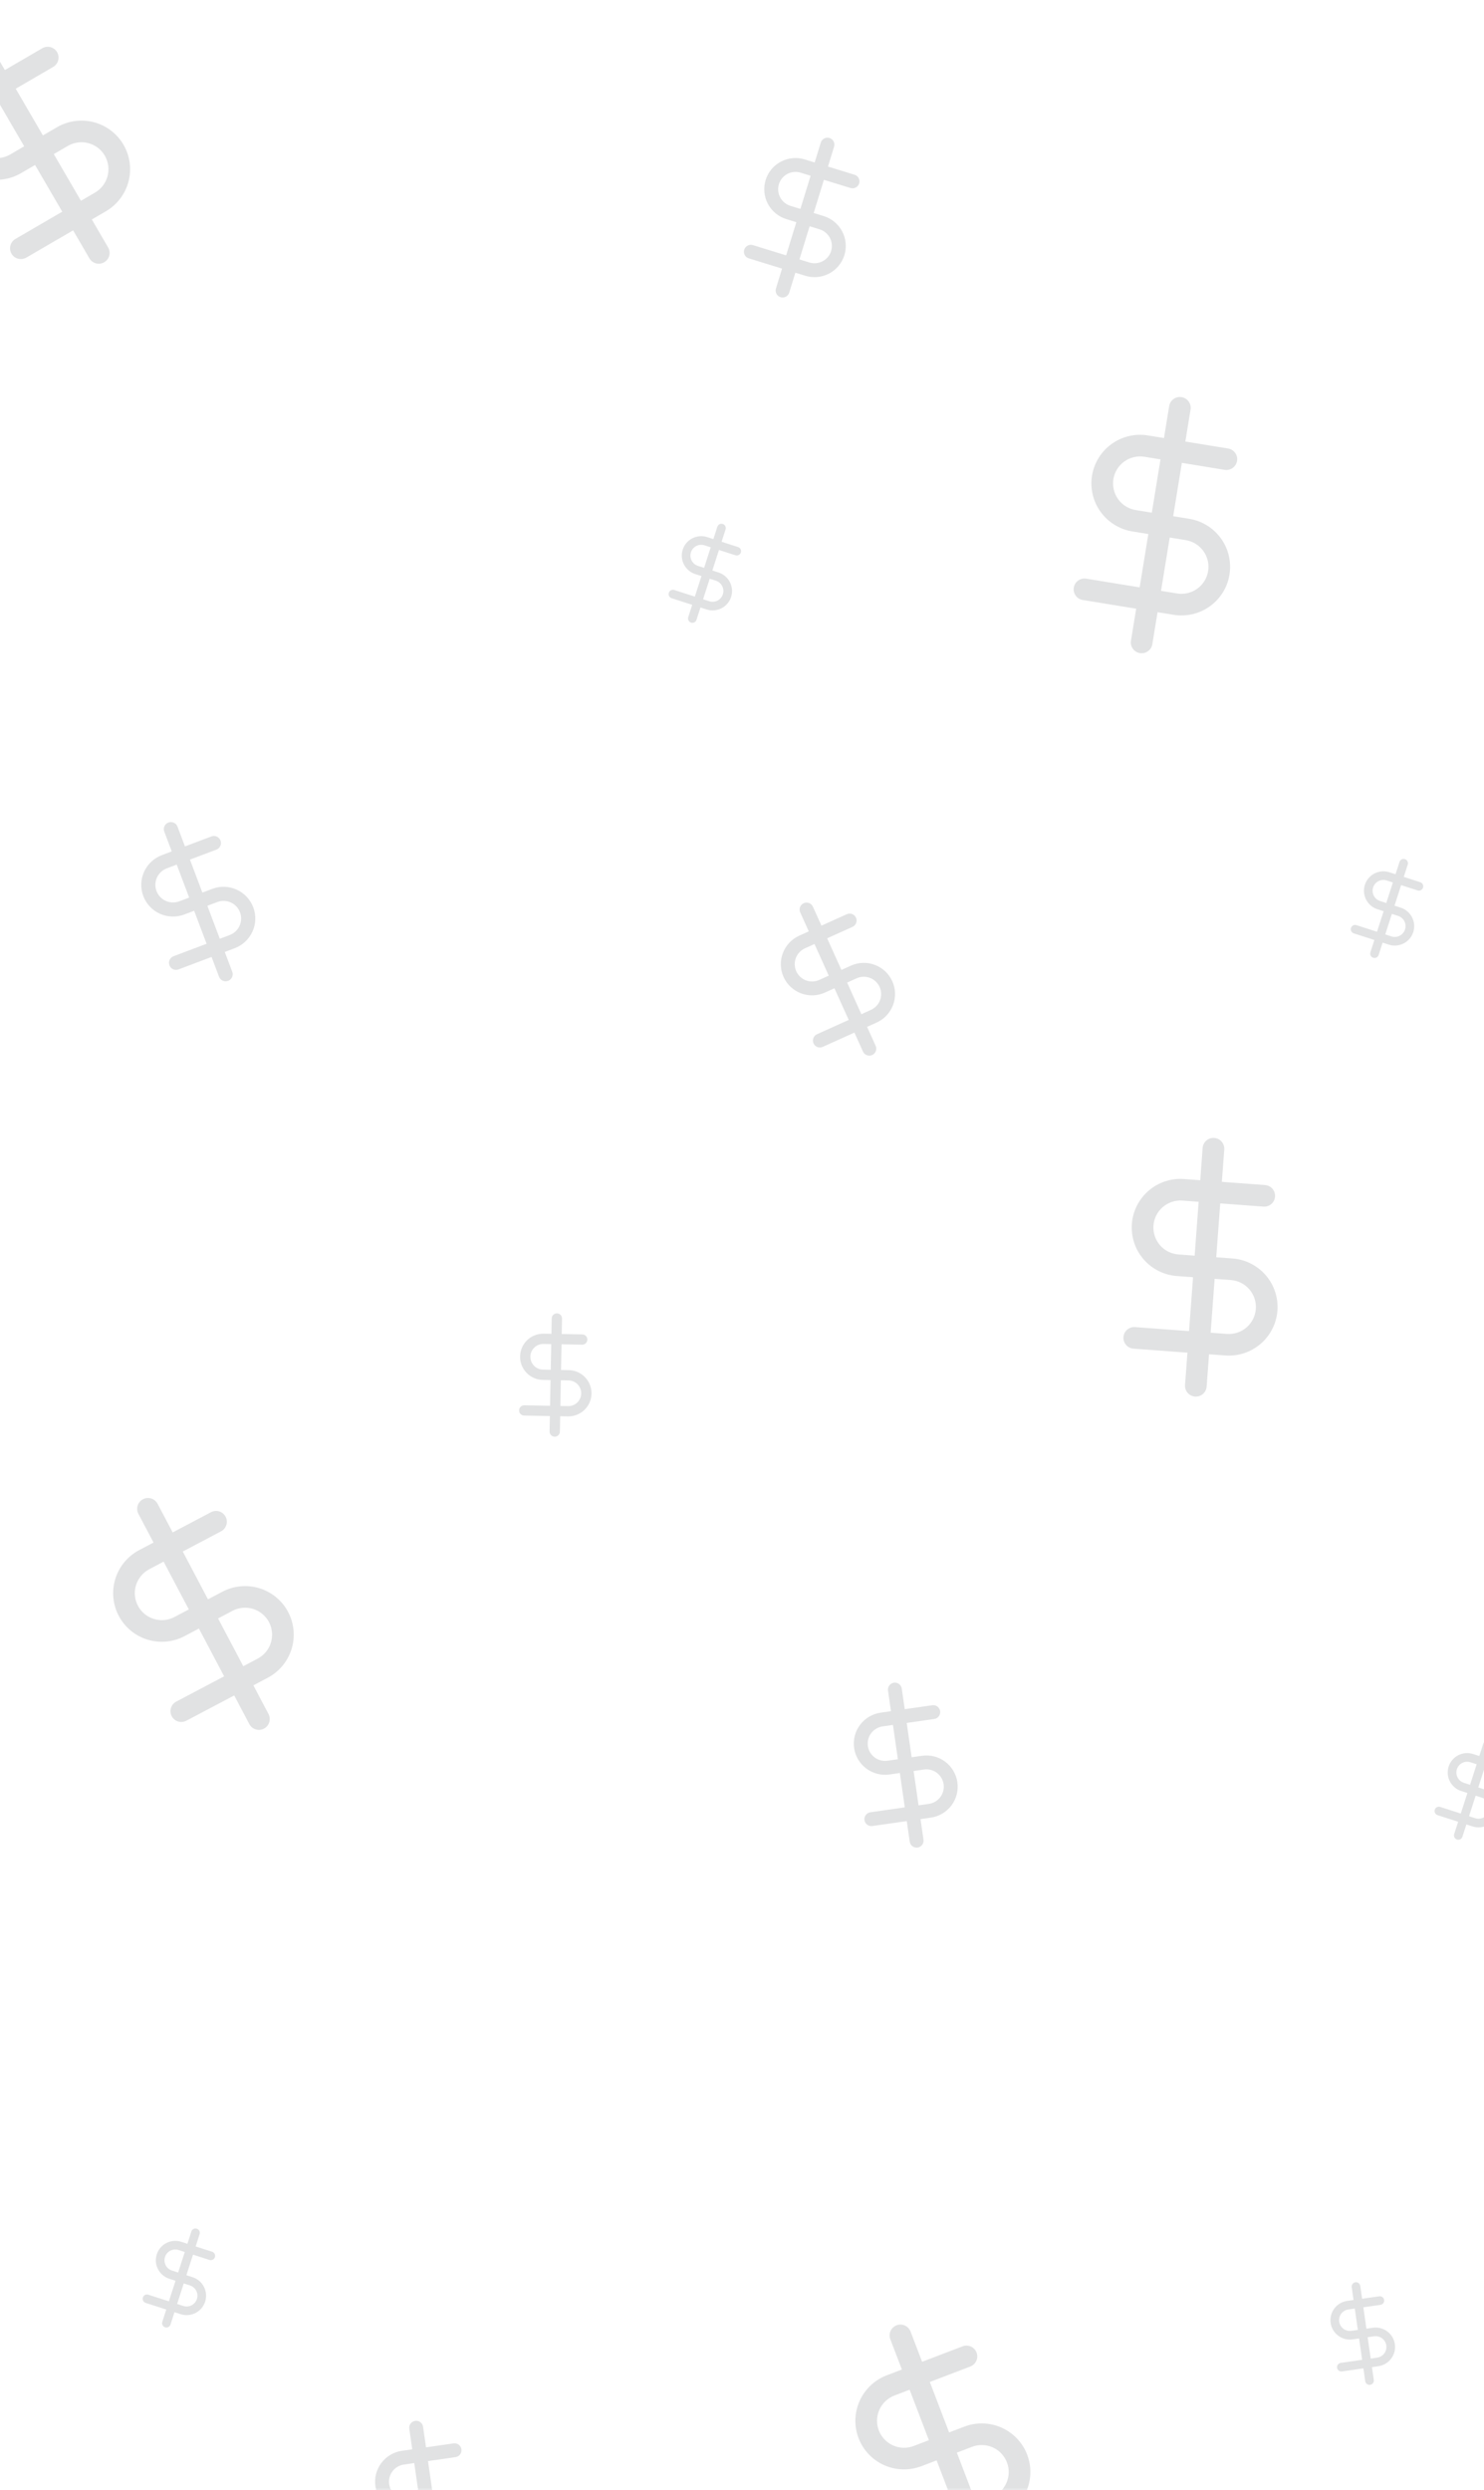 <svg width="372" height="624" viewBox="0 0 372 624" fill="none" xmlns="http://www.w3.org/2000/svg">
<path fillRule="evenodd" clip-rule="evenodd" d="M35.831 375.757C37.157 375.057 38.797 375.563 39.495 376.885L43.288 384.071L52.89 379.004C54.215 378.304 55.856 378.809 56.554 380.132C57.252 381.455 56.744 383.094 55.418 383.794L45.816 388.862L52.136 400.838L55.737 398.937C58.602 397.426 61.949 397.111 65.041 398.063C68.134 399.016 70.719 401.157 72.228 404.015C73.736 406.874 74.045 410.216 73.086 413.307C72.127 416.397 69.979 418.983 67.114 420.495L63.513 422.395L67.305 429.581C68.003 430.903 67.495 432.543 66.169 433.243C64.843 433.942 63.202 433.437 62.504 432.114L58.712 424.929L46.709 431.263C45.384 431.963 43.743 431.457 43.045 430.135C42.347 428.812 42.855 427.172 44.181 426.472L56.184 420.138L49.863 408.162L46.263 410.062C43.398 411.574 40.051 411.889 36.958 410.936C33.866 409.984 31.281 407.843 29.772 404.985C28.263 402.126 27.955 398.784 28.914 395.693C29.873 392.603 32.021 390.017 34.886 388.505L38.487 386.605L34.694 379.419C33.996 378.096 34.505 376.457 35.831 375.757ZM41.015 391.395L37.414 393.296C35.822 394.136 34.629 395.572 34.096 397.289C33.563 399.006 33.735 400.863 34.573 402.451C35.411 404.039 36.847 405.228 38.565 405.757C40.283 406.286 42.143 406.112 43.734 405.272L47.335 403.371L41.015 391.395ZM54.664 405.628L60.985 417.604L64.586 415.704C66.177 414.864 67.371 413.428 67.903 411.711C68.436 409.994 68.265 408.137 67.427 406.549C66.588 404.961 65.152 403.771 63.434 403.242C61.716 402.713 59.857 402.888 58.265 403.728L54.664 405.628Z" fill="#010E11" fill-opacity="0.12"/>
<path fillRule="evenodd" clip-rule="evenodd" d="M296.198 99.534C297.677 99.775 298.682 101.167 298.441 102.643L297.135 110.663L307.851 112.408C309.331 112.649 310.335 114.041 310.095 115.518C309.854 116.994 308.46 117.995 306.98 117.754L296.264 116.009L294.087 129.374L298.105 130.029C301.303 130.55 304.163 132.317 306.056 134.941C307.949 137.565 308.721 140.831 308.201 144.022C307.682 147.212 305.913 150.065 303.285 151.952C300.657 153.84 297.384 154.608 294.186 154.087L290.168 153.432L288.862 161.451C288.621 162.928 287.227 163.929 285.747 163.688C284.268 163.447 283.263 162.055 283.504 160.579L284.81 152.559L271.415 150.377C269.936 150.136 268.931 148.744 269.172 147.268C269.412 145.792 270.806 144.79 272.286 145.031L285.681 147.213L287.858 133.848L283.84 133.193C280.642 132.672 277.783 130.905 275.889 128.281C273.996 125.657 273.224 122.391 273.744 119.2C274.263 116.01 276.032 113.157 278.66 111.27C281.289 109.382 284.561 108.614 287.759 109.135L291.777 109.79L293.083 101.771C293.324 100.294 294.718 99.293 296.198 99.534ZM290.906 115.136L286.888 114.481C285.112 114.192 283.293 114.619 281.833 115.667C280.373 116.716 279.39 118.301 279.102 120.073C278.813 121.846 279.242 123.66 280.294 125.118C281.345 126.576 282.934 127.558 284.711 127.847L288.729 128.501L290.906 115.136ZM293.216 134.72L291.039 148.086L295.057 148.741C296.834 149.03 298.652 148.603 300.112 147.555C301.572 146.506 302.555 144.921 302.843 143.149C303.132 141.376 302.703 139.562 301.652 138.104C300.6 136.646 299.011 135.664 297.235 135.375L293.216 134.72Z" fill="#010E11" fill-opacity="0.12"/>
<path fillRule="evenodd" clip-rule="evenodd" d="M-6.58 9.559C-5.284 8.805 -3.624 9.242 -2.872 10.534L1.216 17.556L10.599 12.094C11.895 11.339 13.555 11.776 14.307 13.068C15.06 14.361 14.62 16.02 13.325 16.775L3.942 22.237L10.755 33.94L14.273 31.892C17.073 30.262 20.404 29.808 23.533 30.631C26.663 31.454 29.335 33.485 30.961 36.279C32.587 39.072 33.035 42.399 32.205 45.526C31.375 48.654 29.337 51.327 26.537 52.957L23.018 55.005L27.106 62.027C27.859 63.32 27.419 64.979 26.123 65.733C24.828 66.487 23.167 66.051 22.415 64.758L18.327 57.736L6.598 64.565C5.303 65.319 3.643 64.882 2.89 63.59C2.137 62.297 2.578 60.638 3.873 59.883L15.602 53.055L8.789 41.352L5.27 43.401C2.47 45.031 -0.861 45.484 -3.99 44.661C-7.12 43.839 -9.791 41.807 -11.418 39.014C-13.044 36.22 -13.491 32.894 -12.662 29.766C-11.832 26.638 -9.793 23.965 -6.994 22.336L-3.475 20.287L-7.563 13.265C-8.316 11.973 -7.875 10.313 -6.58 9.559ZM-0.75 24.968L-4.268 27.017C-5.824 27.922 -6.956 29.407 -7.417 31.145C-7.878 32.882 -7.63 34.73 -6.726 36.282C-5.823 37.834 -4.338 38.963 -2.6 39.42C-0.861 39.877 0.989 39.625 2.545 38.72L6.063 36.671L-0.75 24.968ZM13.48 38.621L20.293 50.324L23.812 48.276C25.367 47.37 26.5 45.885 26.961 44.148C27.422 42.41 27.173 40.562 26.269 39.01C25.366 37.458 23.882 36.33 22.143 35.873C20.404 35.415 18.554 35.667 16.999 36.573L13.48 38.621Z" fill="#010E11" fill-opacity="0.12"/>
<path fillRule="evenodd" clip-rule="evenodd" d="M304.381 285.2C305.876 285.311 306.998 286.61 306.887 288.102L306.285 296.205L317.112 297.009C318.607 297.12 319.729 298.42 319.618 299.911C319.507 301.403 318.206 302.522 316.711 302.411L305.883 301.607L304.88 315.111L308.94 315.413C312.171 315.653 315.174 317.163 317.289 319.613C319.404 322.062 320.457 325.248 320.218 328.472C319.978 331.695 318.465 334.691 316.011 336.801C313.558 338.91 310.364 339.961 307.134 339.721L303.073 339.419L302.471 347.522C302.361 349.013 301.059 350.132 299.564 350.021C298.069 349.91 296.947 348.611 297.058 347.119L297.66 339.017L284.126 338.011C282.631 337.9 281.509 336.6 281.62 335.109C281.73 333.617 283.032 332.498 284.527 332.609L298.061 333.615L299.065 320.11L295.005 319.809C291.774 319.569 288.771 318.058 286.656 315.609C284.541 313.16 283.488 309.973 283.727 306.75C283.967 303.526 285.48 300.53 287.933 298.42C290.387 296.311 293.58 295.261 296.811 295.501L300.871 295.802L301.473 287.7C301.584 286.208 302.886 285.089 304.381 285.2ZM300.47 301.204L296.41 300.902C294.615 300.769 292.841 301.353 291.478 302.525C290.114 303.697 289.274 305.361 289.141 307.152C289.008 308.943 289.593 310.713 290.768 312.074C291.943 313.434 293.611 314.274 295.406 314.407L299.466 314.709L300.47 301.204ZM304.478 320.513L303.475 334.017L307.535 334.319C309.33 334.452 311.104 333.869 312.467 332.697C313.83 331.525 314.671 329.86 314.804 328.07C314.937 326.279 314.352 324.508 313.177 323.148C312.002 321.787 310.333 320.948 308.539 320.814L304.478 320.513Z" fill="#010E11" fill-opacity="0.12"/>
<path fillRule="evenodd" clip-rule="evenodd" d="M224.747 582.786C226.147 582.251 227.715 582.949 228.249 584.346L231.151 591.935L241.292 588.058C242.693 587.522 244.261 588.221 244.795 589.618C245.329 591.015 244.627 592.582 243.227 593.117L233.086 596.995L237.922 609.643L241.725 608.189C244.751 607.032 248.111 607.122 251.067 608.439C254.023 609.756 256.332 612.192 257.487 615.211C258.641 618.23 258.546 621.585 257.223 624.538C255.9 627.491 253.456 629.8 250.431 630.957L246.628 632.411L249.529 640C250.064 641.397 249.362 642.964 247.961 643.499C246.561 644.035 244.993 643.336 244.459 641.939L241.557 634.35L228.881 639.197C227.481 639.732 225.912 639.033 225.378 637.636C224.844 636.239 225.546 634.673 226.946 634.137L239.623 629.29L234.786 616.642L230.983 618.096C227.957 619.253 224.597 619.163 221.641 617.846C218.685 616.529 216.376 614.093 215.222 611.074C214.067 608.055 214.162 604.7 215.486 601.747C216.809 598.794 219.252 596.485 222.278 595.328L226.081 593.874L223.179 586.285C222.645 584.888 223.347 583.321 224.747 582.786ZM228.015 598.934L224.212 600.388C222.531 601.031 221.174 602.313 220.439 603.954C219.704 605.594 219.651 607.458 220.292 609.136C220.934 610.813 222.217 612.166 223.859 612.898C225.501 613.629 227.368 613.679 229.049 613.036L232.852 611.582L228.015 598.934ZM239.857 614.703L244.693 627.351L248.496 625.897C250.177 625.255 251.534 623.972 252.27 622.331C253.005 620.691 253.057 618.827 252.416 617.15C251.775 615.472 250.492 614.119 248.85 613.387C247.208 612.656 245.341 612.606 243.66 613.249L239.857 614.703Z" fill="#010E11" fill-opacity="0.12"/>
<path fillRule="evenodd" clip-rule="evenodd" d="M224.078 421.736C225.03 421.599 225.914 422.259 226.05 423.21L226.793 428.375L233.694 427.383C234.647 427.246 235.531 427.905 235.667 428.856C235.804 429.807 235.142 430.689 234.189 430.826L227.288 431.818L228.525 440.426L231.113 440.054C233.173 439.758 235.265 440.29 236.93 441.534C238.595 442.777 239.696 444.63 239.991 446.685C240.287 448.74 239.752 450.828 238.505 452.49C237.257 454.152 235.4 455.252 233.341 455.548L230.753 455.92L231.495 461.085C231.632 462.036 230.97 462.918 230.017 463.055C229.064 463.192 228.181 462.532 228.044 461.581L227.302 456.416L218.675 457.656C217.722 457.793 216.839 457.134 216.702 456.183C216.566 455.232 217.227 454.35 218.18 454.213L226.807 452.973L225.57 444.365L222.981 444.737C220.922 445.033 218.83 444.501 217.165 443.257C215.5 442.014 214.399 440.161 214.104 438.106C213.808 436.051 214.343 433.963 215.59 432.301C216.837 430.639 218.695 429.539 220.754 429.243L223.342 428.871L222.6 423.706C222.463 422.755 223.125 421.873 224.078 421.736ZM223.837 432.314L221.249 432.686C220.105 432.851 219.073 433.462 218.38 434.385C217.687 435.309 217.39 436.469 217.554 437.61C217.718 438.752 218.33 439.781 219.255 440.472C220.18 441.163 221.342 441.458 222.486 441.294L225.075 440.922L223.837 432.314ZM229.02 443.869L230.258 452.477L232.846 452.105C233.99 451.94 235.022 451.329 235.715 450.406C236.407 449.482 236.705 448.322 236.54 447.181C236.376 446.039 235.765 445.01 234.84 444.319C233.915 443.628 232.752 443.333 231.608 443.497L229.02 443.869Z" fill="#010E11" fill-opacity="0.12"/>
<path fillRule="evenodd" clip-rule="evenodd" d="M104.078 606.736C105.03 606.599 105.914 607.259 106.05 608.21L106.793 613.375L113.694 612.383C114.647 612.246 115.531 612.905 115.667 613.856C115.804 614.807 115.142 615.689 114.189 615.826L107.288 616.818L108.525 625.426L111.113 625.054C113.173 624.758 115.265 625.29 116.93 626.534C118.595 627.777 119.696 629.63 119.991 631.685C120.287 633.74 119.752 635.828 118.505 637.49C117.257 639.152 115.4 640.252 113.341 640.548L110.753 640.92L111.495 646.085C111.632 647.036 110.97 647.918 110.017 648.055C109.064 648.192 108.181 647.532 108.044 646.581L107.302 641.416L98.675 642.656C97.722 642.793 96.839 642.134 96.702 641.183C96.566 640.232 97.227 639.35 98.18 639.213L106.807 637.973L105.57 629.365L102.981 629.737C100.922 630.033 98.83 629.501 97.165 628.257C95.5 627.014 94.399 625.161 94.104 623.106C93.808 621.051 94.343 618.963 95.59 617.301C96.837 615.639 98.695 614.539 100.754 614.243L103.342 613.871L102.6 608.706C102.463 607.755 103.125 606.873 104.078 606.736ZM103.837 617.314L101.249 617.686C100.105 617.851 99.073 618.462 98.38 619.385C97.687 620.309 97.39 621.469 97.554 622.61C97.718 623.752 98.33 624.781 99.255 625.472C100.18 626.163 101.342 626.458 102.486 626.294L105.075 625.922L103.837 617.314ZM109.02 628.869L110.258 637.477L112.846 637.105C113.99 636.94 115.022 636.329 115.715 635.406C116.407 634.482 116.705 633.322 116.54 632.181C116.376 631.039 115.765 630.01 114.84 629.319C113.915 628.628 112.752 628.333 111.608 628.497L109.02 628.869Z" fill="#010E11" fill-opacity="0.12"/>
<path fillRule="evenodd" clip-rule="evenodd" d="M201.467 226.369C202.344 225.974 203.376 226.363 203.771 227.238L205.916 231.995L212.272 229.128C213.149 228.732 214.181 229.121 214.576 229.997C214.971 230.873 214.579 231.903 213.702 232.299L207.346 235.166L210.921 243.093L213.305 242.018C215.201 241.163 217.359 241.094 219.303 241.828C221.248 242.561 222.819 244.036 223.673 245.928C224.526 247.82 224.591 249.975 223.854 251.918C223.116 253.861 221.637 255.432 219.74 256.288L217.357 257.363L219.502 262.119C219.897 262.995 219.506 264.026 218.628 264.421C217.75 264.817 216.719 264.428 216.324 263.552L214.179 258.796L206.234 262.379C205.356 262.775 204.325 262.386 203.93 261.51C203.535 260.635 203.926 259.604 204.804 259.208L212.749 255.625L209.173 247.697L206.79 248.772C204.893 249.628 202.736 249.696 200.791 248.963C198.847 248.23 197.275 246.755 196.422 244.862C195.568 242.97 195.503 240.816 196.241 238.873C196.978 236.93 198.458 235.358 200.354 234.503L202.738 233.428L200.593 228.671C200.198 227.796 200.589 226.765 201.467 226.369ZM204.168 236.599L201.785 237.674C200.731 238.149 199.909 239.022 199.499 240.102C199.089 241.181 199.126 242.378 199.6 243.429C200.074 244.48 200.947 245.3 202.027 245.707C203.107 246.115 204.306 246.077 205.36 245.601L207.743 244.526L204.168 236.599ZM212.351 246.264L215.927 254.192L218.31 253.117C219.364 252.642 220.186 251.768 220.595 250.689C221.005 249.61 220.969 248.413 220.495 247.361C220.021 246.31 219.148 245.491 218.067 245.083C216.987 244.676 215.788 244.714 214.735 245.189L212.351 246.264Z" fill="#010E11" fill-opacity="0.12"/>
<path fillRule="evenodd" clip-rule="evenodd" d="M207.929 34.585C208.849 34.868 209.366 35.842 209.084 36.76L207.551 41.748L214.215 43.796C215.136 44.079 215.653 45.053 215.371 45.971C215.088 46.889 214.113 47.404 213.193 47.121L206.529 45.073L203.973 53.385L206.473 54.153C208.461 54.765 210.126 56.139 211.101 57.974C212.075 59.81 212.28 61.955 211.67 63.94C211.06 65.924 209.686 67.584 207.848 68.555C206.011 69.525 203.861 69.727 201.873 69.116L199.374 68.348L197.84 73.335C197.558 74.253 196.583 74.768 195.663 74.485C194.743 74.203 194.226 73.229 194.508 72.311L196.041 67.323L187.711 64.762C186.79 64.479 186.273 63.506 186.555 62.587C186.838 61.669 187.812 61.154 188.733 61.437L197.063 63.998L199.619 55.686L197.12 54.917C195.131 54.306 193.466 52.932 192.492 51.096C191.517 49.261 191.312 47.115 191.922 45.131C192.532 43.147 193.907 41.487 195.744 40.516C197.581 39.545 199.731 39.344 201.719 39.955L204.218 40.723L205.752 35.736C206.034 34.818 207.009 34.303 207.929 34.585ZM203.196 44.048L200.697 43.28C199.592 42.94 198.398 43.053 197.378 43.592C196.357 44.131 195.593 45.053 195.254 46.156C194.915 47.258 195.029 48.45 195.571 49.47C196.112 50.489 197.037 51.253 198.142 51.592L200.641 52.361L203.196 44.048ZM202.951 56.71L200.396 65.023L202.895 65.791C204 66.13 205.194 66.018 206.215 65.479C207.235 64.94 207.999 64.017 208.338 62.915C208.677 61.813 208.563 60.621 208.022 59.601C207.48 58.582 206.555 57.818 205.45 57.478L202.951 56.71Z" fill="#010E11" fill-opacity="0.12"/>
<path fillRule="evenodd" clip-rule="evenodd" d="M339.758 572.008C340.35 571.923 340.9 572.333 340.985 572.925L341.447 576.137L345.74 575.52C346.333 575.435 346.882 575.845 346.967 576.437C347.052 577.028 346.641 577.577 346.048 577.662L341.755 578.279L342.524 583.634L344.134 583.402C345.415 583.218 346.717 583.549 347.752 584.323C348.788 585.097 349.473 586.249 349.657 587.527C349.841 588.806 349.508 590.104 348.732 591.138C347.956 592.172 346.801 592.857 345.52 593.041L343.91 593.272L344.372 596.485C344.457 597.077 344.045 597.625 343.452 597.71C342.86 597.796 342.31 597.385 342.225 596.794L341.763 593.581L336.397 594.352C335.804 594.438 335.255 594.027 335.17 593.436C335.085 592.844 335.496 592.296 336.089 592.21L341.455 591.439L340.686 586.084L339.076 586.316C337.795 586.5 336.493 586.169 335.458 585.395C334.422 584.622 333.737 583.469 333.553 582.191C333.369 580.913 333.702 579.614 334.478 578.58C335.254 577.546 336.409 576.861 337.69 576.677L339.3 576.446L338.838 573.233C338.753 572.642 339.165 572.093 339.758 572.008ZM339.608 578.588L337.998 578.819C337.287 578.922 336.645 579.302 336.214 579.876C335.783 580.451 335.598 581.172 335.7 581.882C335.802 582.592 336.182 583.233 336.758 583.662C337.333 584.092 338.056 584.276 338.768 584.174L340.378 583.942L339.608 578.588ZM342.832 585.776L343.602 591.13L345.212 590.899C345.924 590.797 346.566 590.417 346.997 589.842C347.428 589.268 347.612 588.546 347.51 587.836C347.408 587.126 347.028 586.486 346.452 586.056C345.877 585.626 345.154 585.442 344.442 585.544L342.832 585.776Z" fill="#010E11" fill-opacity="0.12"/>
<path fillRule="evenodd" clip-rule="evenodd" d="M49.339 558.572C49.909 558.756 50.223 559.366 50.039 559.935L49.045 563.024L53.173 564.353C53.744 564.537 54.057 565.147 53.874 565.716C53.691 566.284 53.081 566.597 52.511 566.413L48.382 565.084L46.724 570.234L48.272 570.732C49.504 571.129 50.528 571.997 51.12 573.147C51.711 574.296 51.821 575.633 51.425 576.862C51.029 578.091 50.161 579.112 49.01 579.701C47.859 580.29 46.52 580.398 45.288 580.001L43.74 579.503L42.746 582.592C42.562 583.161 41.952 583.474 41.382 583.29C40.812 583.107 40.498 582.497 40.681 581.928L41.676 578.838L36.515 577.177C35.945 576.993 35.631 576.383 35.815 575.815C35.998 575.246 36.608 574.934 37.178 575.117L42.339 576.778L43.997 571.629L42.449 571.13C41.217 570.734 40.192 569.865 39.601 568.716C39.01 567.566 38.9 566.23 39.296 565.001C39.691 563.772 40.56 562.75 41.711 562.162C42.862 561.573 44.2 561.465 45.432 561.861L46.981 562.36L47.975 559.27C48.158 558.701 48.769 558.389 49.339 558.572ZM46.318 564.42L44.769 563.921C44.085 563.701 43.341 563.761 42.702 564.088C42.062 564.415 41.58 564.982 41.36 565.665C41.14 566.348 41.201 567.091 41.53 567.729C41.858 568.368 42.427 568.85 43.112 569.071L44.66 569.569L46.318 564.42ZM46.061 572.293L44.403 577.443L45.952 577.941C46.636 578.162 47.38 578.102 48.019 577.775C48.658 577.447 49.141 576.88 49.361 576.197C49.581 575.514 49.52 574.772 49.191 574.133C48.863 573.495 48.294 573.012 47.609 572.792L46.061 572.293Z" fill="#010E11" fill-opacity="0.12"/>
<path fillRule="evenodd" clip-rule="evenodd" d="M373.182 436.326C373.752 436.509 374.066 437.119 373.883 437.688L372.888 440.778L377.017 442.107C377.587 442.29 377.901 442.9 377.717 443.469C377.534 444.038 376.924 444.35 376.354 444.167L372.225 442.838L370.567 447.987L372.116 448.485C373.347 448.882 374.372 449.751 374.963 450.9C375.554 452.05 375.664 453.386 375.268 454.615C374.873 455.844 374.004 456.866 372.853 457.454C371.702 458.043 370.364 458.151 369.132 457.755L367.584 457.256L366.589 460.346C366.406 460.915 365.795 461.227 365.225 461.043C364.655 460.86 364.341 460.25 364.525 459.681L365.519 456.592L360.358 454.93C359.788 454.747 359.475 454.137 359.658 453.568C359.841 452.999 360.451 452.687 361.021 452.87L366.182 454.532L367.84 449.382L366.292 448.884C365.06 448.487 364.036 447.619 363.444 446.469C362.853 445.32 362.743 443.983 363.139 442.754C363.535 441.525 364.403 440.504 365.554 439.915C366.705 439.326 368.044 439.218 369.276 439.615L370.824 440.113L371.818 437.024C372.002 436.455 372.612 436.142 373.182 436.326ZM370.161 442.173L368.613 441.675C367.928 441.454 367.184 441.514 366.545 441.841C365.906 442.168 365.423 442.736 365.203 443.419C364.983 444.102 365.044 444.844 365.373 445.483C365.701 446.121 366.27 446.604 366.955 446.824L368.503 447.322L370.161 442.173ZM369.904 450.047L368.247 455.196L369.795 455.695C370.479 455.915 371.223 455.855 371.862 455.528C372.502 455.201 372.984 454.634 373.204 453.951C373.424 453.268 373.363 452.525 373.034 451.887C372.706 451.248 372.137 450.766 371.453 450.545L369.904 450.047Z" fill="#010E11" fill-opacity="0.12"/>
<path fillRule="evenodd" clip-rule="evenodd" d="M352.182 215.326C352.752 215.509 353.066 216.119 352.883 216.688L351.888 219.778L356.017 221.107C356.587 221.29 356.901 221.9 356.717 222.469C356.534 223.038 355.924 223.35 355.354 223.167L351.225 221.838L349.567 226.987L351.116 227.485C352.347 227.882 353.372 228.751 353.963 229.9C354.554 231.05 354.664 232.386 354.268 233.615C353.873 234.844 353.004 235.866 351.853 236.454C350.702 237.043 349.364 237.151 348.132 236.755L346.584 236.256L345.589 239.346C345.406 239.915 344.795 240.227 344.225 240.043C343.655 239.86 343.341 239.25 343.525 238.681L344.519 235.592L339.358 233.93C338.788 233.747 338.475 233.137 338.658 232.568C338.841 231.999 339.451 231.687 340.021 231.87L345.182 233.532L346.84 228.382L345.292 227.884C344.06 227.487 343.036 226.619 342.444 225.469C341.853 224.32 341.743 222.983 342.139 221.754C342.535 220.525 343.403 219.504 344.554 218.915C345.705 218.326 347.044 218.218 348.276 218.615L349.824 219.113L350.818 216.024C351.002 215.455 351.612 215.142 352.182 215.326ZM349.161 221.173L347.613 220.675C346.928 220.454 346.184 220.514 345.545 220.841C344.906 221.168 344.423 221.736 344.203 222.419C343.983 223.102 344.044 223.844 344.373 224.483C344.701 225.121 345.27 225.604 345.955 225.824L347.503 226.322L349.161 221.173ZM348.904 229.047L347.247 234.196L348.795 234.695C349.479 234.915 350.223 234.855 350.862 234.528C351.502 234.201 351.984 233.634 352.204 232.951C352.424 232.268 352.363 231.525 352.034 230.887C351.706 230.248 351.137 229.766 350.453 229.545L348.904 229.047Z" fill="#010E11" fill-opacity="0.12"/>
<path fillRule="evenodd" clip-rule="evenodd" d="M181.182 131.326C181.752 131.509 182.066 132.119 181.883 132.688L180.888 135.778L185.017 137.107C185.587 137.29 185.901 137.9 185.717 138.469C185.534 139.038 184.924 139.35 184.354 139.167L180.225 137.838L178.567 142.987L180.116 143.485C181.347 143.882 182.372 144.751 182.963 145.9C183.554 147.05 183.664 148.386 183.268 149.615C182.873 150.844 182.004 151.866 180.853 152.454C179.702 153.043 178.364 153.151 177.132 152.755L175.584 152.256L174.589 155.346C174.406 155.915 173.795 156.227 173.225 156.043C172.655 155.86 172.341 155.25 172.525 154.681L173.519 151.592L168.358 149.93C167.788 149.747 167.475 149.137 167.658 148.568C167.841 147.999 168.451 147.687 169.021 147.87L174.182 149.532L175.84 144.382L174.292 143.884C173.06 143.487 172.036 142.619 171.444 141.469C170.853 140.32 170.743 138.983 171.139 137.754C171.535 136.525 172.403 135.504 173.554 134.915C174.705 134.326 176.044 134.218 177.276 134.615L178.824 135.113L179.818 132.024C180.002 131.455 180.612 131.142 181.182 131.326ZM178.161 137.173L176.613 136.675C175.928 136.454 175.184 136.514 174.545 136.841C173.906 137.168 173.423 137.736 173.203 138.419C172.983 139.102 173.044 139.844 173.373 140.483C173.701 141.121 174.27 141.604 174.955 141.824L176.503 142.322L178.161 137.173ZM177.904 145.047L176.247 150.196L177.795 150.695C178.479 150.915 179.223 150.855 179.862 150.528C180.502 150.201 180.984 149.634 181.204 148.951C181.424 148.268 181.363 147.525 181.034 146.887C180.706 146.248 180.137 145.766 179.453 145.545L177.904 145.047Z" fill="#010E11" fill-opacity="0.12"/>
<path fillRule="evenodd" clip-rule="evenodd" d="M42.214 206.149C43.129 205.803 44.15 206.263 44.495 207.177L46.366 212.136L52.994 209.635C53.909 209.29 54.93 209.75 55.275 210.663C55.619 211.576 55.157 212.597 54.242 212.942L47.614 215.443L50.733 223.709L53.219 222.771C55.196 222.025 57.389 222.093 59.313 222.961C61.238 223.828 62.738 225.424 63.482 227.397C64.227 229.37 64.156 231.559 63.284 233.482C62.412 235.405 60.811 236.904 58.834 237.651L56.349 238.589L58.22 243.548C58.565 244.461 58.102 245.482 57.187 245.827C56.272 246.172 55.251 245.712 54.906 244.799L53.035 239.839L44.75 242.965C43.835 243.311 42.814 242.851 42.469 241.937C42.125 241.024 42.587 240.004 43.502 239.659L51.787 236.533L48.667 228.266L46.182 229.204C44.205 229.95 42.012 229.882 40.088 229.015C38.163 228.147 36.663 226.551 35.919 224.578C35.174 222.605 35.245 220.416 36.117 218.493C36.989 216.571 38.59 215.071 40.567 214.325L43.052 213.387L41.181 208.427C40.836 207.514 41.299 206.494 42.214 206.149ZM44.3 216.693L41.815 217.631C40.716 218.046 39.827 218.879 39.343 219.947C38.858 221.015 38.819 222.231 39.232 223.328C39.646 224.424 40.479 225.31 41.548 225.792C42.618 226.274 43.836 226.312 44.934 225.898L47.42 224.96L44.3 216.693ZM51.981 227.016L55.101 235.282L57.586 234.344C58.685 233.93 59.574 233.097 60.058 232.028C60.542 230.96 60.582 229.744 60.169 228.648C59.755 227.552 58.922 226.665 57.852 226.183C56.783 225.701 55.565 225.663 54.467 226.078L51.981 227.016Z" fill="#010E11" fill-opacity="0.12"/>
<path fillRule="evenodd" clip-rule="evenodd" d="M139.614 329.169C140.327 329.183 140.894 329.77 140.881 330.481L140.808 334.345L145.972 334.442C146.685 334.455 147.252 335.043 147.238 335.754C147.225 336.465 146.636 337.031 145.923 337.018L140.76 336.921L140.64 343.361L142.576 343.397C144.116 343.426 145.582 344.064 146.651 345.172C147.72 346.279 148.305 347.765 148.276 349.302C148.247 350.839 147.608 352.302 146.498 353.368C145.388 354.435 143.899 355.018 142.359 354.989L140.423 354.953L140.35 358.816C140.337 359.528 139.748 360.094 139.035 360.08C138.323 360.067 137.755 359.479 137.769 358.768L137.841 354.904L131.387 354.783C130.674 354.77 130.107 354.183 130.12 353.471C130.134 352.76 130.722 352.194 131.435 352.207L137.889 352.328L138.01 345.889L136.074 345.852C134.533 345.823 133.067 345.185 131.998 344.078C130.929 342.97 130.345 341.485 130.374 339.948C130.402 338.411 131.042 336.948 132.152 335.881C133.261 334.815 134.75 334.232 136.291 334.261L138.227 334.297L138.299 330.433C138.313 329.722 138.901 329.156 139.614 329.169ZM138.179 336.873L136.242 336.837C135.387 336.821 134.559 337.144 133.943 337.737C133.327 338.329 132.971 339.142 132.955 339.996C132.939 340.85 133.264 341.675 133.858 342.291C134.452 342.906 135.266 343.26 136.122 343.276L138.058 343.313L138.179 336.873ZM140.591 345.937L140.471 352.377L142.407 352.413C143.263 352.429 144.09 352.105 144.707 351.513C145.323 350.92 145.678 350.107 145.694 349.253C145.71 348.399 145.386 347.574 144.792 346.959C144.198 346.344 143.384 345.989 142.528 345.973L140.591 345.937Z" fill="#010E11" fill-opacity="0.12"/>
</svg>

